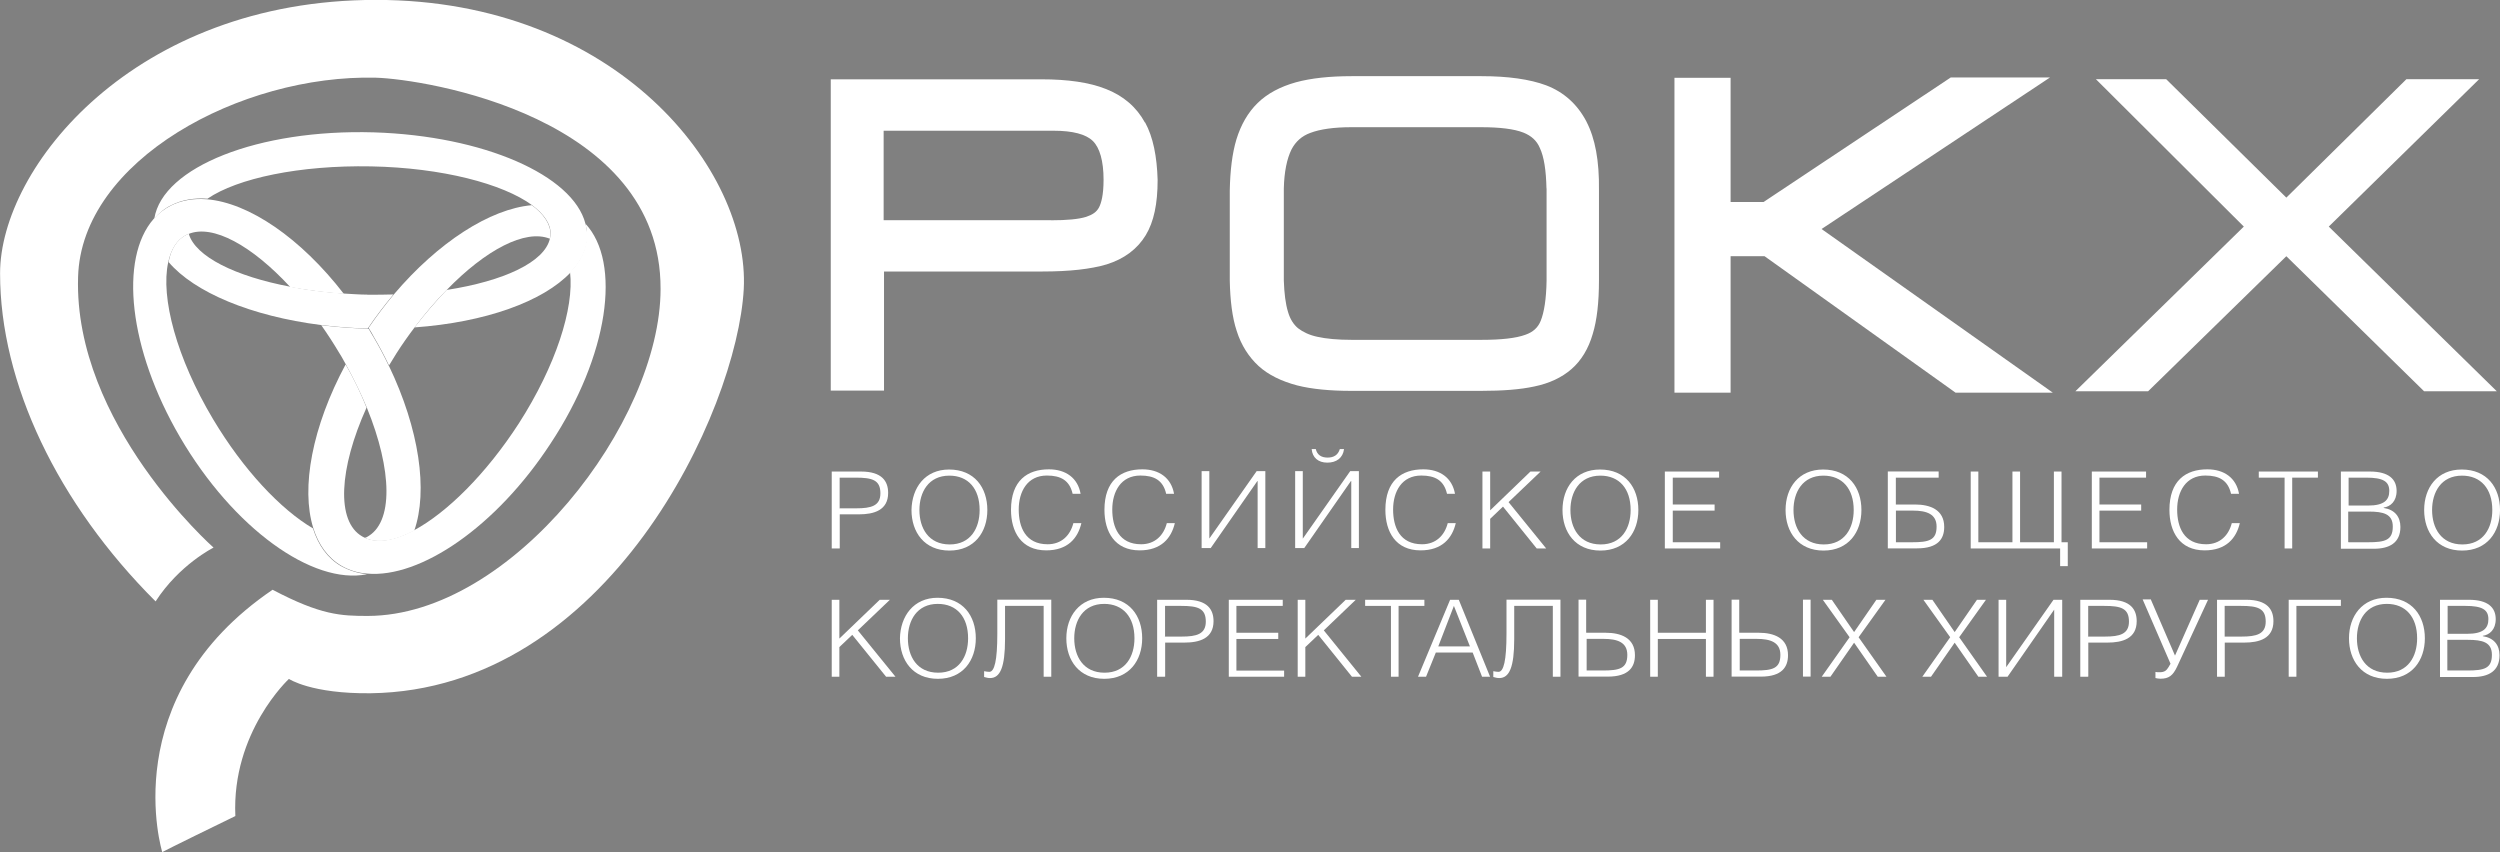 <svg width="176" height="60" viewBox="0 0 176 60" fill="none" xmlns="http://www.w3.org/2000/svg">
<rect x="0" y="0" width="176" height="60" fill="#808080" stroke="none"/>
<g clip-path="url(#clip0_188_146)">
<path d="M80.602 8.625C80.017 7.549 79.082 6.735 77.836 6.257C76.687 5.8 75.166 5.584 73.329 5.584H58.485V27.497H62.235V19.114H73.384C75.297 19.114 76.79 18.946 77.918 18.61C79.143 18.226 80.072 17.533 80.664 16.551C81.229 15.616 81.497 14.351 81.497 12.669C81.449 11.014 81.18 9.648 80.616 8.619L80.602 8.625ZM73.989 15.501H62.208V9.204H74.189C75.51 9.204 76.446 9.446 76.934 9.924C77.423 10.401 77.691 11.337 77.691 12.655C77.691 13.759 77.519 14.31 77.375 14.593C77.203 14.929 76.907 15.118 76.466 15.266C75.93 15.434 75.097 15.508 73.989 15.508V15.501Z" fill="white"/>
<path d="M111.693 8.571C111.053 7.347 110.104 6.486 108.851 6.008C107.702 5.577 106.154 5.362 104.296 5.362H95.157C93.615 5.362 92.294 5.503 91.234 5.793C90.133 6.102 89.225 6.58 88.537 7.253C87.849 7.926 87.36 8.787 87.043 9.816C86.748 10.798 86.603 11.996 86.576 13.409V19.753C86.603 21.139 86.748 22.344 87.064 23.299C87.381 24.308 87.924 25.142 88.606 25.768C89.294 26.394 90.223 26.845 91.324 27.134C92.356 27.396 93.65 27.517 95.123 27.517H104.261C105.782 27.517 107.028 27.423 108.012 27.208C109.064 26.993 109.945 26.582 110.633 25.983C111.322 25.385 111.831 24.544 112.127 23.514C112.423 22.559 112.567 21.287 112.567 19.753V13.382C112.595 11.323 112.299 9.742 111.686 8.565L111.693 8.571ZM108.879 13.268V19.76C108.858 21.052 108.707 21.987 108.466 22.586C108.273 23.064 107.929 23.38 107.385 23.568C106.725 23.81 105.693 23.925 104.296 23.925H95.157C94.18 23.925 93.368 23.851 92.735 23.709C92.17 23.588 91.73 23.373 91.386 23.111C91.069 22.848 90.822 22.465 90.677 21.96C90.505 21.408 90.409 20.641 90.381 19.753V13.261C90.409 12.09 90.601 11.175 90.918 10.529C91.214 9.957 91.654 9.574 92.239 9.359C92.927 9.096 93.904 8.955 95.129 8.955H104.268C105.589 8.955 106.594 9.076 107.255 9.338C107.791 9.554 108.184 9.89 108.404 10.415C108.7 11.041 108.844 11.996 108.872 13.268H108.879Z" fill="white"/>
<path d="M128.058 16.12L143.981 5.557H137.361L124.183 14.324H121.733V5.577H117.983V27.544H121.733V17.937H124.259L137.706 27.544H144.202L128.058 16.12Z" fill="white" stroke="white" stroke-width="0.203" stroke-miterlimit="22.926"/>
<path d="M163.945 15.952L174.529 5.577H169.409L160.958 13.913L152.501 5.577H147.553L157.965 15.952L146.108 27.544H151.228L160.958 18.038L170.654 27.544H175.774L163.945 15.952Z" fill="white"/>
<path d="M59.091 38.612H58.554V33.196H60.611C62.105 33.196 62.525 33.889 62.525 34.703C62.525 35.927 61.52 36.21 60.467 36.21H59.118V38.605H59.091V38.612ZM59.091 35.786H60.288C61.32 35.786 61.981 35.618 61.981 34.73C61.981 33.795 61.417 33.626 60.24 33.626H59.111V35.779H59.084L59.091 35.786Z" fill="white"/>
<path d="M66.812 33.054C68.601 33.054 69.509 34.326 69.509 35.907C69.509 37.461 68.601 38.76 66.839 38.76C65.078 38.76 64.169 37.468 64.169 35.907C64.197 34.326 65.126 33.054 66.819 33.054H66.812ZM68.966 35.907C68.966 34.4 68.16 33.485 66.832 33.485C65.36 33.485 64.727 34.656 64.727 35.907C64.727 37.179 65.367 38.329 66.86 38.329C68.332 38.329 68.966 37.179 68.966 35.907Z" fill="white"/>
<path d="M75.51 34.75C75.29 33.815 74.677 33.478 73.7 33.478C72.331 33.478 71.718 34.602 71.718 35.873C71.718 37.098 72.186 38.316 73.755 38.316C74.732 38.316 75.345 37.69 75.565 36.829H76.129C75.882 37.885 75.173 38.746 73.652 38.746C71.89 38.746 71.175 37.428 71.175 35.894C71.175 33.835 72.324 33.041 73.845 33.041C75.021 33.041 75.875 33.64 76.074 34.763H75.51V34.743V34.75Z" fill="white"/>
<path d="M82.096 34.75C81.875 33.815 81.263 33.478 80.286 33.478C78.916 33.478 78.304 34.602 78.304 35.873C78.304 37.098 78.772 38.316 80.334 38.316C81.311 38.316 81.924 37.69 82.144 36.829H82.708C82.46 37.885 81.751 38.746 80.231 38.746C78.469 38.746 77.753 37.428 77.753 35.894C77.753 33.835 78.903 33.041 80.423 33.041C81.6 33.041 82.454 33.64 82.653 34.763H82.089V34.743L82.096 34.75Z" fill="white"/>
<path d="M85.137 37.912L88.468 33.169H89.08V38.585H88.537V33.869H88.516L85.234 38.585H84.594V33.169H85.137V37.912Z" fill="white"/>
<path d="M91.723 37.912L95.054 33.169H95.666V38.585H95.129V33.869H95.102L91.819 38.585H91.179V33.169H91.716V37.912H91.723ZM92.631 31.615C92.728 32.025 93.024 32.214 93.464 32.214C93.904 32.214 94.2 32.025 94.324 31.615H94.62C94.544 32.24 94.083 32.57 93.443 32.57C92.803 32.57 92.391 32.214 92.342 31.615H92.638H92.631Z" fill="white"/>
<path d="M101.866 34.75C101.646 33.815 101.034 33.478 100.057 33.478C98.687 33.478 98.075 34.602 98.075 35.873C98.075 37.098 98.543 38.316 100.112 38.316C101.089 38.316 101.701 37.69 101.921 36.829H102.486C102.238 37.885 101.529 38.746 100.008 38.746C98.247 38.746 97.531 37.428 97.531 35.894C97.531 33.835 98.68 33.041 100.201 33.041C101.378 33.041 102.231 33.64 102.431 34.763H101.866V34.743V34.75Z" fill="white"/>
<path d="M104.908 35.927L107.743 33.196H108.459L106.202 35.349L108.851 38.612H108.184L105.81 35.665L104.908 36.526V38.612H104.364V33.196H104.908V35.927Z" fill="white"/>
<path d="M112.643 33.054C114.432 33.054 115.34 34.326 115.34 35.907C115.34 37.461 114.432 38.76 112.67 38.76C110.909 38.76 110 37.468 110 35.907C110 34.326 110.929 33.054 112.643 33.054ZM114.797 35.907C114.797 34.4 113.992 33.485 112.664 33.485C111.191 33.485 110.558 34.656 110.558 35.907C110.558 37.179 111.198 38.329 112.691 38.329C114.164 38.329 114.797 37.179 114.797 35.907Z" fill="white"/>
<path d="M121.025 33.196V33.626H117.763V35.517H120.708V35.947H117.763V38.175H121.1V38.612H117.205V33.196H121.025Z" fill="white"/>
<path d="M128.347 33.054C130.136 33.054 131.044 34.326 131.044 35.907C131.044 37.461 130.136 38.76 128.374 38.76C126.612 38.76 125.704 37.468 125.704 35.907C125.704 34.326 126.633 33.054 128.354 33.054H128.347ZM130.501 35.907C130.501 34.4 129.695 33.485 128.367 33.485C126.895 33.485 126.262 34.656 126.262 35.907C126.262 37.179 126.901 38.329 128.395 38.329C129.867 38.329 130.501 37.179 130.501 35.907Z" fill="white"/>
<path d="M136.481 33.196V33.626H133.467V35.517H134.815C135.868 35.517 136.873 35.873 136.873 37.098C136.873 37.912 136.46 38.605 134.96 38.605H132.902V33.189H136.481V33.196ZM133.467 38.175H134.595C135.792 38.175 136.336 38.033 136.336 37.071C136.336 36.183 135.627 35.947 134.671 35.947H133.473V38.175H133.467Z" fill="white"/>
<path d="M139.302 38.175H141.676V33.196H142.213V38.175H144.594V33.196H145.131V38.175H145.571V39.856H145.034V38.612H138.738V33.196H139.275V38.175H139.302Z" fill="white"/>
<path d="M151.083 33.196V33.626H147.801V35.517H150.739V35.947H147.801V38.175H151.159V38.612H147.264V33.196H151.083Z" fill="white"/>
<path d="M157.063 34.75C156.843 33.815 156.231 33.478 155.254 33.478C153.884 33.478 153.272 34.602 153.272 35.873C153.272 37.098 153.74 38.316 155.309 38.316C156.286 38.316 156.898 37.69 157.118 36.829H157.683C157.435 37.885 156.726 38.746 155.205 38.746C153.444 38.746 152.728 37.428 152.728 35.894C152.728 33.835 153.877 33.041 155.398 33.041C156.575 33.041 157.428 33.64 157.628 34.763H157.063V34.743V34.75Z" fill="white"/>
<path d="M161.371 38.612H160.835V33.626H159.018V33.196H163.181V33.626H161.371V38.612Z" fill="white"/>
<path d="M164.778 33.196H166.835C168.184 33.196 168.721 33.748 168.721 34.562C168.721 35.302 168.28 35.665 167.812 35.732V35.759C168.597 35.88 168.989 36.385 168.989 37.098C168.989 38.222 168.205 38.632 167.124 38.632H164.798V33.196H164.771H164.778ZM165.342 35.591H166.711C167.84 35.591 168.205 35.207 168.205 34.562C168.205 33.889 167.764 33.626 166.588 33.626H165.342V35.591ZM165.342 38.175H166.711C167.909 38.175 168.452 38.033 168.452 37.071C168.452 36.183 167.792 36.015 166.76 36.015H165.314V38.168H165.342V38.175Z" fill="white"/>
<path d="M173.304 33.054C175.093 33.054 176.001 34.326 176.001 35.907C176.001 37.461 175.093 38.76 173.331 38.76C171.57 38.76 170.661 37.468 170.661 35.907C170.661 34.326 171.59 33.054 173.304 33.054ZM175.458 35.907C175.458 34.4 174.646 33.485 173.325 33.485C171.852 33.485 171.219 34.656 171.219 35.907C171.219 37.179 171.859 38.329 173.352 38.329C174.825 38.329 175.458 37.179 175.458 35.907Z" fill="white"/>
<path d="M59.091 44.956L61.933 42.225H62.648L60.391 44.378L63.041 47.641H62.38L59.999 44.694L59.091 45.555V47.641H58.554V42.225H59.091V44.956Z" fill="white"/>
<path d="M66 42.083C67.789 42.083 68.697 43.355 68.697 44.936C68.697 46.49 67.789 47.789 66.027 47.789C64.266 47.789 63.357 46.497 63.357 44.936C63.385 43.382 64.314 42.083 66.007 42.083H66ZM68.154 44.936C68.154 43.429 67.349 42.514 66.02 42.514C64.548 42.514 63.915 43.685 63.915 44.936C63.915 46.208 64.555 47.358 66.048 47.358C67.52 47.358 68.154 46.208 68.154 44.936Z" fill="white"/>
<path d="M74.01 42.225V47.641H73.473V42.655H70.755V45.003C70.755 46.968 70.411 47.735 69.702 47.735C69.557 47.735 69.454 47.708 69.282 47.661V47.251C69.406 47.277 69.55 47.298 69.647 47.298C70.012 47.298 70.211 46.504 70.211 44.613V42.218H74.01V42.225Z" fill="white"/>
<path d="M77.712 42.083C79.501 42.083 80.41 43.355 80.41 44.936C80.41 46.49 79.501 47.789 77.74 47.789C75.978 47.789 75.07 46.497 75.07 44.936C75.07 43.382 75.999 42.083 77.712 42.083ZM79.866 44.936C79.866 43.429 79.054 42.514 77.733 42.514C76.26 42.514 75.627 43.685 75.627 44.936C75.627 46.208 76.267 47.358 77.76 47.358C79.233 47.358 79.866 46.208 79.866 44.936Z" fill="white"/>
<path d="M81.999 47.641H81.463V42.225H83.52C85.013 42.225 85.433 42.918 85.433 43.732C85.433 44.956 84.428 45.239 83.376 45.239H82.027V47.634H81.999V47.641ZM81.999 44.815H83.197C84.229 44.815 84.889 44.647 84.889 43.759C84.889 42.824 84.325 42.655 83.148 42.655H82.02V44.808H81.992L81.999 44.815Z" fill="white"/>
<path d="M90.305 42.225V42.655H87.043V44.546H89.989V44.983H87.043V47.21H90.402V47.641H86.507V42.225H90.305Z" fill="white"/>
<path d="M91.895 44.956L94.737 42.225H95.446L93.196 44.378L95.838 47.641H95.177L92.803 44.694L91.895 45.555V47.641H91.358V42.225H91.895V44.956Z" fill="white"/>
<path d="M98.46 47.641H97.923V42.655H96.106V42.225H100.277V42.655H98.46V47.641Z" fill="white"/>
<path d="M102.699 42.225L104.901 47.641H104.337L103.676 45.939H101.082L100.394 47.641H99.829L102.087 42.225H102.699ZM101.254 45.508H103.484L102.355 42.655L101.254 45.508Z" fill="white"/>
<path d="M109.856 42.225V47.641H109.319V42.655H106.601V45.003C106.601 46.968 106.257 47.735 105.548 47.735C105.403 47.735 105.3 47.708 105.128 47.661V47.251C105.252 47.277 105.397 47.298 105.493 47.298C105.858 47.298 106.057 46.504 106.057 44.613V42.218H109.856V42.225Z" fill="white"/>
<path d="M111.693 44.546H113.042C114.095 44.546 115.1 44.902 115.1 46.127C115.1 46.941 114.687 47.634 113.187 47.634H111.129V42.218H111.666V44.539H111.693V44.546ZM111.693 47.203H112.822C114.019 47.203 114.563 47.062 114.563 46.1C114.563 45.212 113.854 44.977 112.898 44.977H111.7V47.203H111.693Z" fill="white"/>
<path d="M116.71 44.546H120.096V42.225H120.632V47.641H120.096V44.983H116.71V47.641H116.173V42.225H116.71V44.546Z" fill="white"/>
<path d="M122.47 44.546H123.819C124.871 44.546 125.876 44.902 125.876 46.127C125.876 46.941 125.463 47.634 123.963 47.634H121.905V42.218H122.442V44.539H122.47V44.546ZM122.47 47.203H123.598C124.796 47.203 125.339 47.062 125.339 46.1C125.339 45.212 124.631 44.977 123.674 44.977H122.477V47.203H122.47ZM127.466 47.634H126.929V42.218H127.466V47.634Z" fill="white"/>
<path d="M128.959 42.225L130.528 44.499L132.097 42.225H132.737L130.845 44.862L132.806 47.641H132.193L130.528 45.246L128.863 47.641H128.25L130.212 44.862L128.326 42.225H128.959Z" fill="white"/>
<path d="M136.04 42.225L137.609 44.499L139.178 42.225H139.811L137.926 44.862L139.887 47.641H139.275L137.609 45.246L135.944 47.641H135.331L137.293 44.862L135.407 42.225H136.04Z" fill="white"/>
<path d="M141.236 46.968L144.566 42.225H145.179V47.641H144.615V42.918L141.332 47.641H140.699V42.225H141.236V46.968Z" fill="white"/>
<path d="M146.989 47.641H146.452V42.225H148.51C150.003 42.225 150.423 42.918 150.423 43.732C150.423 44.956 149.418 45.239 148.365 45.239H147.016V47.634H146.989V47.641ZM146.989 44.815H148.186C149.218 44.815 149.879 44.647 149.879 43.759C149.879 42.824 149.315 42.655 148.138 42.655H147.009V44.808H146.982L146.989 44.815Z" fill="white"/>
<path d="M151.427 42.225L153.12 46.154L154.861 42.225H155.446L153.265 46.941C152.969 47.567 152.68 47.782 152.088 47.782C151.964 47.782 151.84 47.755 151.744 47.735V47.304C151.82 47.325 151.937 47.325 152.04 47.325C152.384 47.325 152.528 47.203 152.68 46.941L152.804 46.726L150.842 42.198H151.427V42.225Z" fill="white"/>
<path d="M156.616 47.641H156.079V42.225H158.137C159.63 42.225 160.05 42.918 160.05 43.732C160.05 44.956 159.045 45.239 157.992 45.239H156.623V47.634L156.616 47.641ZM156.616 44.815H157.814C158.846 44.815 159.506 44.647 159.506 43.759C159.506 42.824 158.942 42.655 157.765 42.655H156.616V44.808V44.815Z" fill="white"/>
<path d="M164.798 42.225V42.655H161.667V47.641H161.124V42.225H164.798Z" fill="white"/>
<path d="M168.012 42.083C169.801 42.083 170.71 43.355 170.71 44.936C170.71 46.49 169.801 47.789 168.039 47.789C166.278 47.789 165.369 46.497 165.369 44.936C165.369 43.382 166.298 42.083 168.012 42.083ZM170.166 44.936C170.166 43.429 169.354 42.514 168.033 42.514C166.56 42.514 165.927 43.685 165.927 44.936C165.927 46.208 166.567 47.358 168.06 47.358C169.533 47.358 170.166 46.208 170.166 44.936Z" fill="white"/>
<path d="M171.756 42.225H173.813C175.162 42.225 175.699 42.776 175.699 43.59C175.699 44.331 175.258 44.694 174.79 44.761V44.788C175.575 44.909 175.967 45.414 175.967 46.127C175.967 47.251 175.183 47.661 174.102 47.661H171.776V42.225H171.749H171.756ZM172.32 44.62H173.689C174.818 44.62 175.183 44.236 175.183 43.59C175.183 42.918 174.742 42.655 173.565 42.655H172.313V44.62H172.32ZM172.32 47.203H173.689C174.887 47.203 175.43 47.062 175.43 46.1C175.43 45.212 174.77 45.044 173.737 45.044H172.292V47.197H172.32V47.203Z" fill="white"/>
<path d="M24.015 39.856C23.059 39.305 22.398 38.37 22.033 37.199C19.756 35.86 17.134 33.081 15 29.509C12.427 25.196 11.298 20.937 11.842 18.468C12.034 17.56 12.454 16.887 13.087 16.551C13.136 16.531 13.184 16.504 13.259 16.477C14.973 15.757 17.739 17.291 20.437 20.211C21.613 20.426 22.887 20.594 24.208 20.689C21.173 16.759 17.519 14.27 14.553 14.028C13.624 13.954 12.764 14.102 12.007 14.485C11.539 14.727 11.147 15.037 10.809 15.421C8.387 18.199 9.048 24.57 12.674 30.774C16.425 37.192 22.006 41.195 25.832 40.428C25.192 40.354 24.579 40.166 24.022 39.856H24.015Z" fill="white"/>
<path d="M25.853 20.742C25.316 20.742 24.772 20.695 24.235 20.668C22.887 20.574 21.641 20.426 20.464 20.191C16.542 19.451 13.755 18.058 13.287 16.457C13.239 16.483 13.191 16.504 13.115 16.531C12.454 16.867 12.034 17.533 11.869 18.448C13.679 20.581 17.677 22.256 22.598 22.882C23.63 23.003 24.703 23.097 25.804 23.124C25.832 23.124 25.853 23.124 25.88 23.124L25.908 23.097C26.472 22.256 27.084 21.469 27.697 20.729C27.133 20.749 26.5 20.749 25.86 20.749L25.853 20.742Z" fill="white"/>
<path d="M37.434 14.445C34.496 14.707 30.842 17.055 27.731 20.722C27.119 21.462 26.506 22.256 25.942 23.09L25.97 23.117C26.093 23.306 26.217 23.521 26.334 23.743C26.727 24.416 27.071 25.062 27.387 25.728C27.559 25.438 27.731 25.176 27.903 24.887C28.316 24.241 28.736 23.642 29.176 23.064C29.913 22.081 30.67 21.193 31.434 20.426C34.2 17.573 36.994 16.113 38.707 16.806C38.728 16.712 38.756 16.618 38.756 16.497C38.756 15.757 38.267 15.057 37.434 14.438V14.445Z" fill="white"/>
<path d="M41.212 15.737C40.331 12.339 34.062 9.56 26.321 9.318C18.187 9.076 11.45 11.761 10.865 15.38C11.209 14.997 11.601 14.66 12.062 14.445C12.819 14.061 13.679 13.92 14.608 13.987C16.714 12.548 21.098 11.619 26.121 11.713C31.117 11.808 35.404 12.938 37.462 14.445C38.294 15.071 38.783 15.764 38.763 16.483C38.763 16.578 38.735 16.699 38.714 16.793C38.35 18.448 35.48 19.787 31.441 20.413C30.683 21.206 29.92 22.088 29.183 23.05C34.159 22.693 38.246 21.227 40.18 19.168C40.916 18.401 41.329 17.54 41.357 16.652C41.329 16.342 41.309 16.053 41.212 15.743V15.737Z" fill="white"/>
<path d="M41.212 15.737C41.288 16.046 41.336 16.335 41.309 16.645C41.281 17.553 40.868 18.394 40.132 19.161C40.428 21.698 39.127 25.748 36.533 29.798C34.227 33.364 31.461 36.096 29.135 37.34C27.766 38.06 26.561 38.275 25.653 37.845C25.605 37.818 25.557 37.798 25.509 37.771C23.644 36.715 23.871 32.98 25.805 28.695C25.412 27.712 24.924 26.683 24.332 25.654C21.978 30.034 21.173 34.346 22.054 37.172C22.419 38.343 23.086 39.278 24.036 39.83C24.573 40.139 25.185 40.334 25.846 40.381C29.596 40.718 34.936 37.078 38.756 31.231C42.843 25.055 43.779 18.488 41.205 15.737H41.212Z" fill="white"/>
<path d="M27.367 25.748C27.05 25.075 26.706 24.429 26.314 23.763C26.19 23.548 26.066 23.36 25.949 23.137C25.928 23.137 25.928 23.137 25.901 23.137C25.873 23.137 25.853 23.137 25.825 23.137C24.724 23.111 23.644 23.016 22.618 22.895C23.059 23.521 23.479 24.167 23.891 24.86C24.063 25.122 24.208 25.412 24.359 25.674C24.924 26.703 25.412 27.712 25.832 28.715C27.621 33.095 27.718 36.836 25.805 37.818C25.756 37.845 25.729 37.845 25.681 37.865C26.589 38.296 27.786 38.08 29.163 37.36C30.14 34.562 29.527 30.222 27.373 25.741L27.367 25.748Z" fill="white"/>
<path d="M25.949 23.111L25.928 23.084L25.901 23.111C25.928 23.111 25.928 23.111 25.949 23.111Z" fill="#1F3D8D"/>
<path d="M15.021 38.558C15.021 38.558 12.619 39.756 10.954 42.339C4.045 35.443 0.005 26.966 0.005 19.249C0.005 11.774 9.461 -0.007 26.465 -0.007C43.469 -0.007 52.801 12.043 52.36 20.352C51.892 28.924 42.809 48.569 26.1 48.805C21.91 48.852 20.34 47.795 20.34 47.795C20.34 47.795 16.301 51.529 16.569 57.45C11.842 59.751 11.422 59.987 11.422 59.987C11.422 59.987 8.043 49.087 19.191 41.518C22.598 43.315 24.015 43.362 25.901 43.362C36.017 43.335 46.504 29.731 46.504 20.345C46.552 8.181 29.892 5.571 26.465 5.47C16.962 5.228 5.717 11.29 5.497 19.504C5.18 29.852 15.028 38.544 15.028 38.544L15.021 38.558Z" fill="white"/>
</g>
<defs>
<clipPath id="clip0_188_146">
<rect width="176" height="60" fill="white"/>
</clipPath>
</defs>
</svg>
